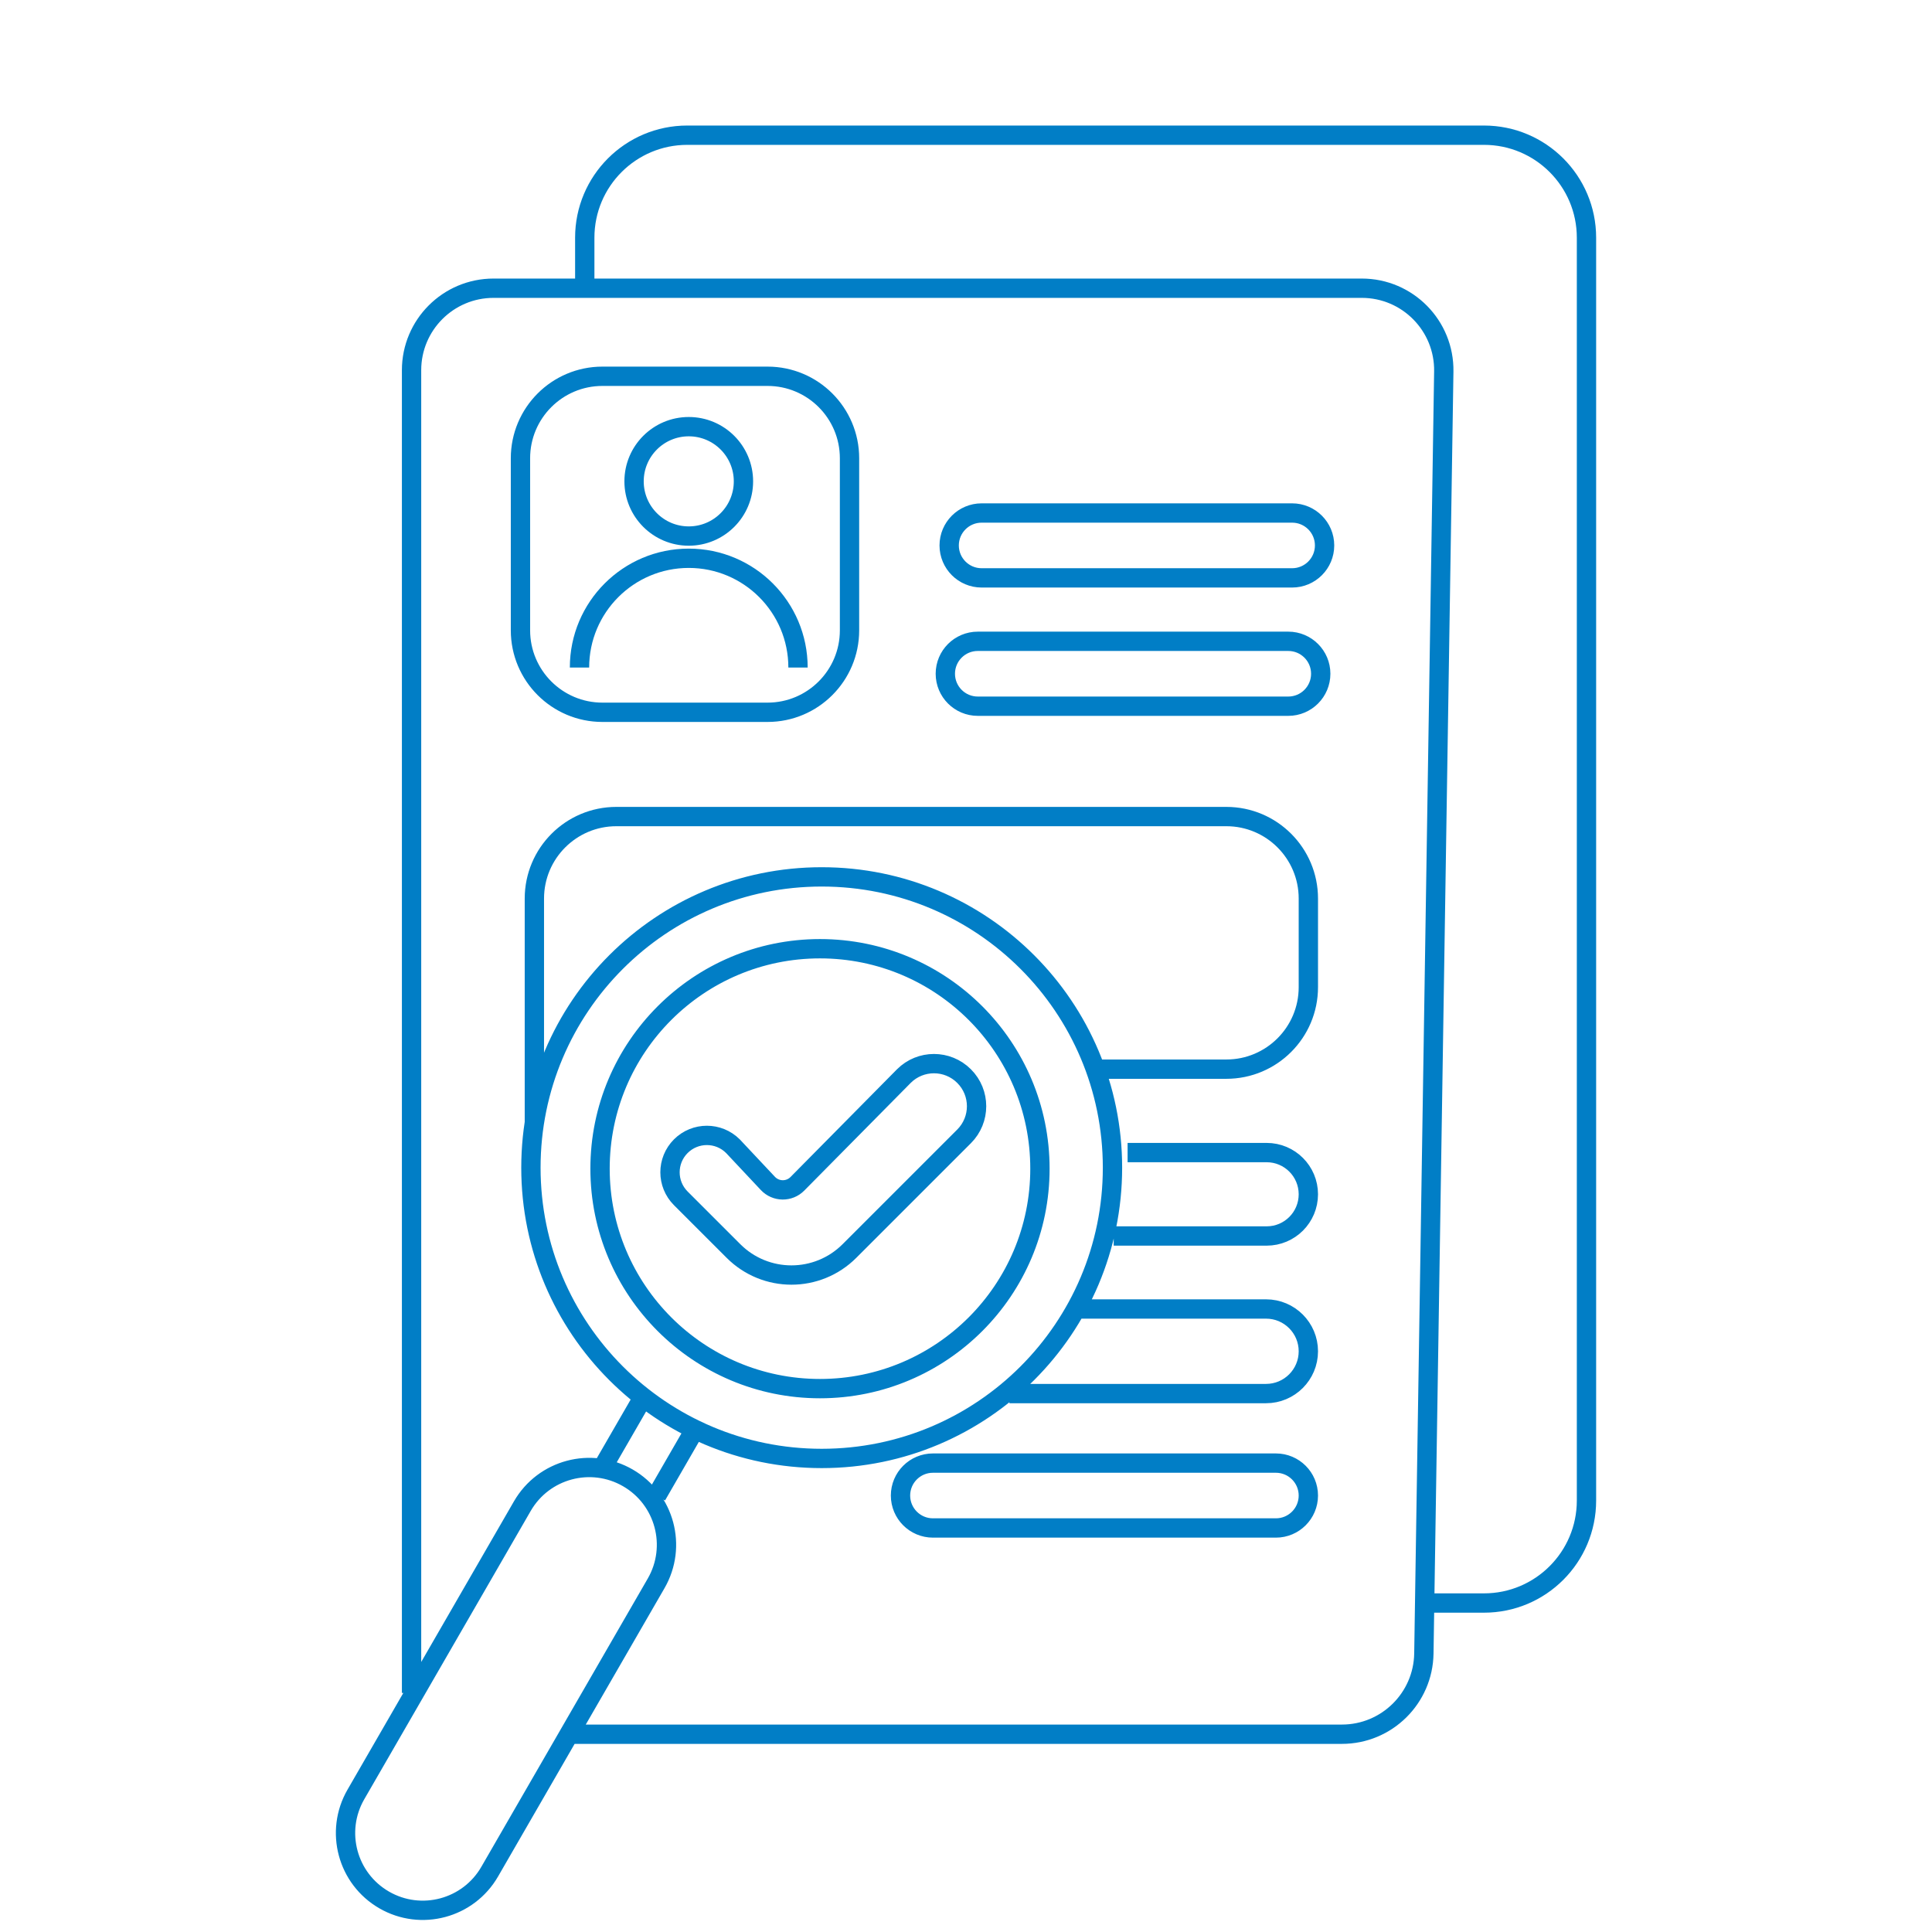 <svg width="100" height="100" viewBox="0 0 100 100" fill="none" xmlns="http://www.w3.org/2000/svg">
<path d="M29.735 89.763H69.456C71.774 89.763 73.663 87.903 73.699 85.585L74.73 19.228C74.767 16.859 72.856 14.918 70.486 14.918H25.546C23.202 14.918 21.302 16.818 21.302 19.162V87.627M52.247 72.131H65.531C66.74 72.131 67.72 71.151 67.72 69.942C67.72 68.734 66.74 67.753 65.531 67.753H55.726M57.645 63.975H65.561C66.754 63.975 67.72 63.009 67.72 61.816C67.72 60.624 66.754 59.657 65.561 59.657H58.364M56.805 55.339H63.476C65.82 55.339 67.72 53.439 67.72 51.095V46.509C67.72 44.166 65.82 42.265 63.476 42.265H31.903C29.559 42.265 27.659 44.166 27.659 46.509V58.109M31.26 75.836L33.419 72.097M36.148 73.673L33.99 77.412M41.305 34.551C41.305 31.428 38.773 28.896 35.65 28.896C32.527 28.896 29.995 31.428 29.995 34.551M30.267 14.928V12.303C30.267 9.373 32.642 6.998 35.572 6.998H76.811C79.741 6.998 82.116 9.373 82.116 12.303V77.667C82.116 80.597 79.741 82.972 76.811 82.972H73.731M49.901 58.818L43.967 64.752C42.309 66.41 39.622 66.41 37.965 64.752L35.238 62.026C34.493 61.281 34.493 60.073 35.238 59.327C35.983 58.582 37.192 58.582 37.937 59.327L39.745 61.253C40.157 61.692 40.851 61.701 41.273 61.273L46.783 55.699C47.644 54.838 49.04 54.838 49.901 55.699C50.763 56.56 50.763 57.956 49.901 58.818ZM48.289 75.73H66.041C66.968 75.73 67.72 76.481 67.72 77.409C67.72 78.336 66.968 79.088 66.041 79.088H48.289C47.362 79.088 46.61 78.336 46.61 77.409C46.61 76.481 47.362 75.73 48.289 75.73ZM31.183 19.476H39.727C42.071 19.476 43.971 21.376 43.971 23.72V32.624C43.971 34.968 42.071 36.868 39.727 36.868H31.183C28.839 36.868 26.939 34.968 26.939 32.624V23.72C26.939 21.376 28.839 19.476 31.183 19.476ZM50.808 29.911H66.88C67.808 29.911 68.56 29.159 68.56 28.232C68.56 27.305 67.808 26.553 66.88 26.553H50.808C49.881 26.553 49.129 27.305 49.129 28.232C49.129 29.159 49.881 29.911 50.808 29.911ZM50.609 36.553H66.682C67.609 36.553 68.361 35.801 68.361 34.873C68.361 33.946 67.609 33.194 66.682 33.194H50.609C49.682 33.194 48.93 33.946 48.93 34.873C48.93 35.801 49.682 36.553 50.609 36.553ZM18.421 92.88L27.036 77.957C28.14 76.045 30.585 75.39 32.498 76.494C34.41 77.598 35.065 80.043 33.961 81.955L25.346 96.878C24.241 98.79 21.796 99.445 19.884 98.341C17.972 97.237 17.317 94.792 18.421 92.88ZM57.582 60.438C57.582 68.75 50.844 75.489 42.531 75.489C34.218 75.489 27.48 68.75 27.48 60.438C27.48 52.125 34.218 45.387 42.531 45.387C50.844 45.387 57.582 52.125 57.582 60.438ZM38.481 24.915C38.481 26.478 37.214 27.746 35.65 27.746C34.087 27.746 32.819 26.478 32.819 24.915C32.819 23.351 34.087 22.084 35.65 22.084C37.214 22.084 38.481 23.351 38.481 24.915ZM53.827 60.49C53.827 66.778 48.73 71.875 42.442 71.875C36.155 71.875 31.058 66.778 31.058 60.49C31.058 54.203 36.155 49.106 42.442 49.106C48.73 49.106 53.827 54.203 53.827 60.49Z" stroke="#017EC6"/>
</svg>
